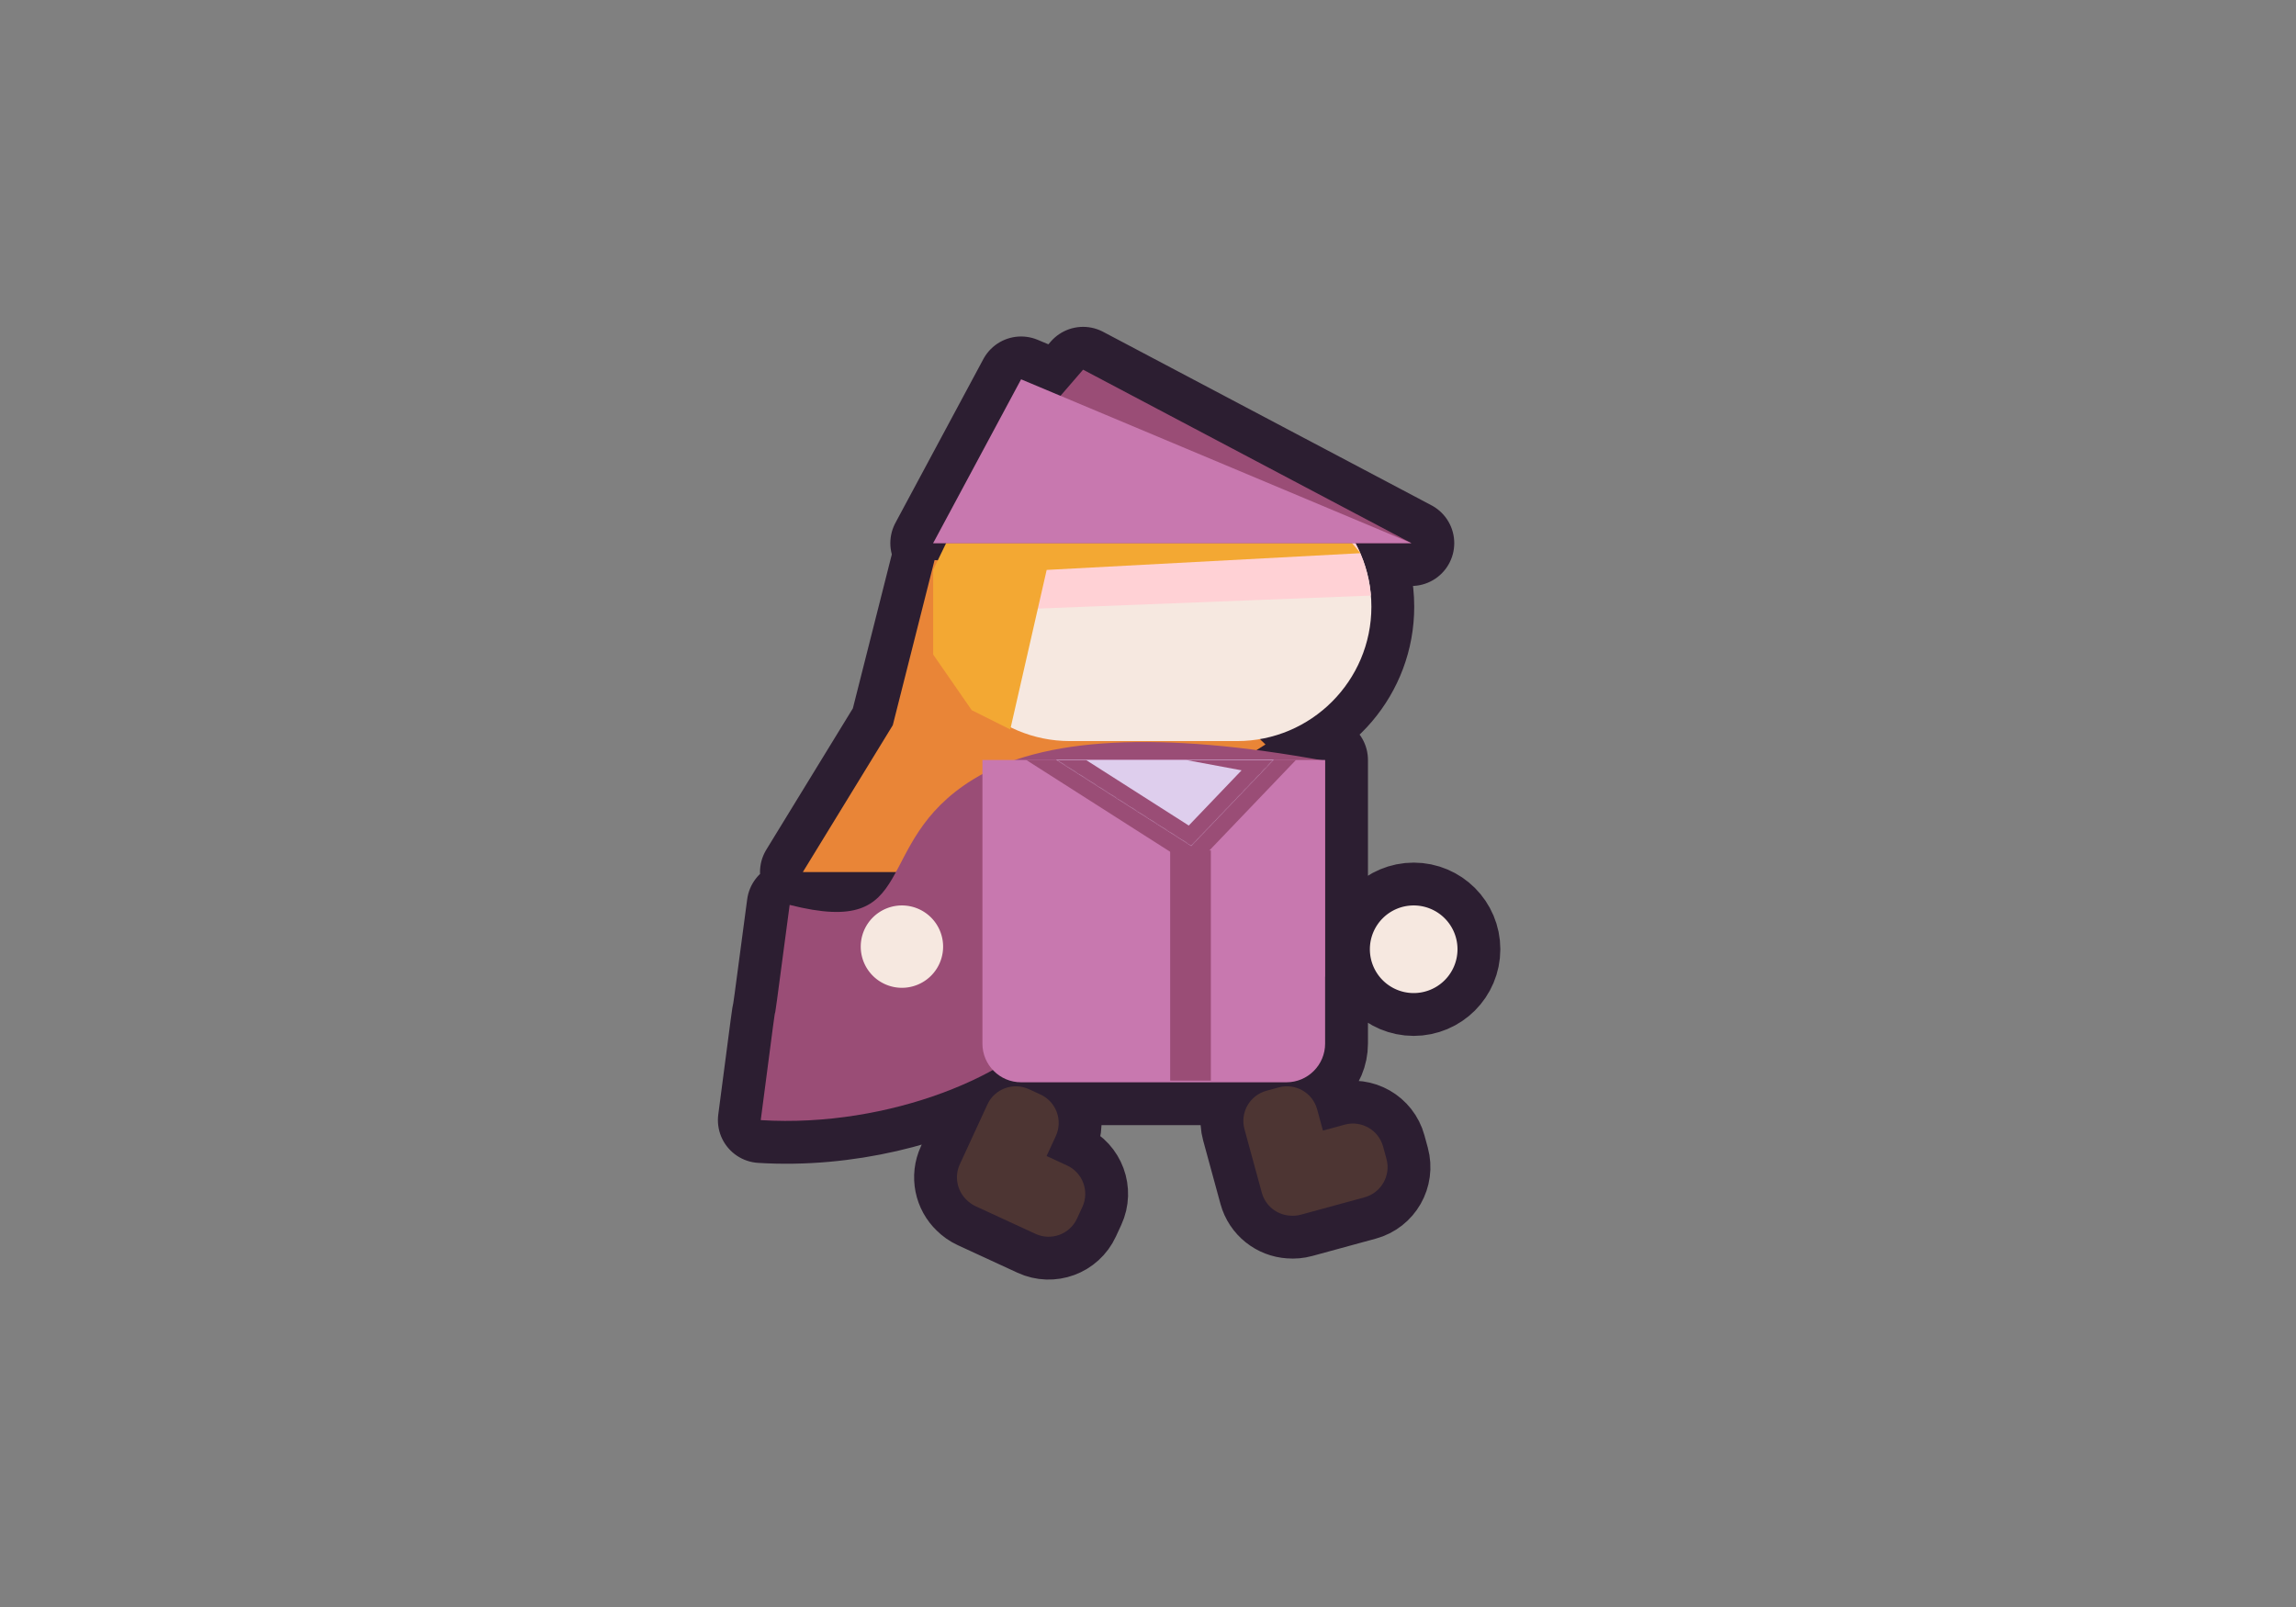 <?xml version="1.0" encoding="utf-8"?>
<svg id="master-artboard" viewBox="0 0 1400 980" version="1.1" xmlns="http://www.w3.org/2000/svg" x="0px" y="0px" style="enable-background:new 0 0 336 235.2;" width="1400px" height="980px"><rect x="0" y="0" width="1400" height="980" fill="#808080" stroke="none"/><rect id="ee-background" x="0" y="0" width="1400" height="980" style="fill: white; fill-opacity: 0; pointer-events: none;"/>














<g transform="matrix(0.653, 0, 0, 0.653, -2249.8, 149.661)"><g><path d="M 4015 -229.073 H 5015 V 1270.927 H 4015 V -229.073 Z" transform="matrix(1,0,0,1,0,0)" fill="none"/><g><path d=" M 4678.069 480.549 Q 4647.184 474.996 4618.719 471.281 L 4618.719 471.281 L 4627 466.049 L 4621.824 461.072 L 4621.824 461.072 L 4621.824 461.072 L 4621.824 461.072 C 4680.897 450.892 4725.897 399.359 4725.897 337.398 L 4725.897 337.398 C 4725.897 319.644 4722.202 302.746 4715.54 287.431 L 4715.69 287.423 L 4715.37 287.042 C 4714.025 283.979 4712.561 280.979 4710.984 278.049 L 4710.984 278.049 L 4763.274 278.049 L 4763.274 278.049 L 4763.274 278.049 L 4456.69 116.049 L 4435.574 140.482 L 4398.81 125.049 L 4316.69 278.049 L 4316.69 278.049 L 4328.77 278.049 L 4321.018 294.092 L 4321.018 294.092 L 4317.993 293.878 L 4279 448.049 L 4279 448.049 L 4195 585.231 L 4281.947 585.231 C 4265.906 614.877 4249.721 632.915 4182.69 615.887 C 4156.19 817.637 4181.69 616.637 4155.69 816.887 C 4236.629 821.925 4317.273 800.569 4372.446 770.098 C 4379.034 777.145 4388.412 781.549 4398.81 781.549 L 4646.57 781.549 C 4666.505 781.549 4682.69 765.364 4682.69 745.429 L 4682.69 682.887 L 4682.69 682.887 L 4682.69 481.387 L 4682.69 481.387 L 4682.69 480.549 L 4678.069 480.549 L 4678.069 480.549 Z  M 4680.668 826.653 L 4675.253 806.808 C 4671.012 791.263 4654.948 782.086 4639.403 786.328 L 4627.865 789.476 L 4627.865 789.476 C 4612.321 793.717 4603.144 809.781 4607.385 825.326 L 4623.572 884.648 C 4626.952 897.034 4637.838 905.378 4649.988 906.096 C 4653.328 906.378 4656.773 906.094 4660.192 905.161 L 4719.514 888.974 C 4735.059 884.733 4744.236 868.669 4739.994 853.124 L 4736.846 841.587 C 4732.605 826.042 4716.541 816.865 4700.996 821.107 L 4680.668 826.653 L 4680.668 826.653 L 4680.668 826.653 L 4680.668 826.653 L 4680.668 826.653 L 4680.668 826.653 L 4680.668 826.653 L 4680.668 826.653 L 4680.668 826.653 L 4680.668 826.653 L 4680.668 826.653 Z  M 4422.616 850.412 L 4431.234 831.734 C 4437.986 817.103 4431.588 799.744 4416.958 792.993 L 4406.099 787.982 C 4391.468 781.231 4374.109 787.628 4367.358 802.259 L 4341.595 858.092 C 4336.215 869.75 4339.184 883.14 4348.025 891.506 C 4350.402 893.87 4353.222 895.868 4356.44 897.353 L 4412.273 923.117 C 4426.903 929.868 4444.263 923.471 4451.014 908.84 L 4456.024 897.981 C 4462.776 883.351 4456.378 865.991 4441.748 859.24 L 4422.616 850.412 L 4422.616 850.412 L 4422.616 850.412 L 4422.616 850.412 L 4422.616 850.412 L 4422.616 850.412 L 4422.616 850.412 L 4422.616 850.412 L 4422.616 850.412 L 4422.616 850.412 L 4422.616 850.412 L 4422.616 850.412 Z  M 4724.483 657.311 C 4724.483 634.73 4742.816 616.398 4765.397 616.398 C 4787.977 616.398 4806.31 634.73 4806.31 657.311 C 4806.31 679.892 4787.977 698.225 4765.397 698.225 C 4742.816 698.225 4724.483 679.892 4724.483 657.311 L 4724.483 657.311 L 4724.483 657.311 L 4724.483 657.311 L 4724.483 657.311 L 4724.483 657.311 Z " fill-rule="evenodd" fill="rgb(77,53,51)" vector-effect="non-scaling-stroke" stroke-width="80" stroke="rgb(44,30,49)" stroke-linejoin="round" stroke-linecap="round" stroke-miterlimit="3"/><g><path d=" M 4279 448.049 L 4317.993 293.878 L 4458.245 303.784 L 4627 466.049 L 4438.367 585.231 L 4195 585.231 L 4279 448.049 Z " fill="rgb(233,133,55)"/><g><path d=" M 4682.69 481.387 Q 4450.634 438.887 4353.662 498.887 C 4256.69 558.887 4306.69 647.387 4182.69 615.887 C 4156.19 817.637 4181.69 616.637 4155.69 816.887 C 4276.19 824.387 4396.033 773.387 4432.111 720.887 Q 4468.19 668.387 4682.69 682.887 L 4682.69 481.387 Z " fill="rgb(154,77,118)"/><g><path d="M 4444.4 211.9 L 4600.4 211.9 C 4669.665 211.9 4725.9 268.135 4725.9 337.4 L 4725.9 337.4 C 4725.9 406.665 4669.665 462.9 4600.4 462.9 L 4444.4 462.9 C 4375.135 462.9 4318.9 406.665 4318.9 337.4 L 4318.9 337.4 C 4318.9 268.135 4375.135 211.9 4444.4 211.9 Z" style="stroke:none;fill:#F6E8E0;stroke-miterlimit:10;"/><clipPath id="_clipPath_mCrW9ie5HWEs1TdTR51YPldP9PSWUH3P"><path d="M 4444.4 211.9 L 4600.4 211.9 C 4669.665 211.9 4725.9 268.135 4725.9 337.4 L 4725.9 337.4 C 4725.9 406.665 4669.665 462.9 4600.4 462.9 L 4444.4 462.9 C 4375.135 462.9 4318.9 406.665 4318.9 337.4 L 4318.9 337.4 C 4318.9 268.135 4375.135 211.9 4444.4 211.9 Z" style="stroke:none;fill:#F6E8E0;stroke-miterlimit:10;"/></clipPath><g clip-path="url(#_clipPath_mCrW9ie5HWEs1TdTR51YPldP9PSWUH3P)"><path d="M 4317.339 262.868 H 4731.252 V 334.206 H 4317.339 V 262.868 Z" transform="matrix(0.999,-0.039,0.039,0.999,-8.222,177.446)" fill="rgb(255,209,213)"/></g><path d="M 4325.983 654.854 A 38.457 38.457 0 0 1 4287.526 693.311 A 38.457 38.457 0 0 1 4249.07 654.854 A 38.457 38.457 0 0 1 4287.526 616.398 A 38.457 38.457 0 0 1 4325.983 654.854 Z" vector-effect="non-scaling-stroke" fill="rgb(246,232,224)"/><path d="M 4806.31 657.311 A 40.914 40.914 0 0 1 4765.396 698.225 A 40.914 40.914 0 0 1 4724.483 657.311 A 40.914 40.914 0 0 1 4765.396 616.398 A 40.914 40.914 0 0 1 4806.31 657.311 Z" vector-effect="non-scaling-stroke" fill="rgb(246,232,224)"/></g><path d=" M 4388.69 452.049 L 4422.69 303.049 L 4715.69 287.423 L 4682.69 248.049 L 4388.69 154.049 L 4316.69 303.049 L 4316.69 382.049 L 4352.69 434.049 L 4388.69 452.049 Z " fill="rgb(243,168,51)"/><path d=" M 4316.69 278.049 L 4456.69 116.049 L 4763.274 278.049 L 4316.69 278.049 Z " fill="rgb(154,77,118)"/><path d=" M 4316.69 278.049 L 4763.274 278.049 L 4398.81 125.049 L 4316.69 278.049 Z " fill="rgb(200,120,175)"/><path d=" M 4646.57 480.549 L 4646.57 480.549 L 4398.81 480.549 L 4398.81 480.549 L 4362.69 480.549 L 4362.69 516.669 L 4362.69 541.049 L 4362.69 745.429 C 4362.69 765.364 4378.875 781.549 4398.81 781.549 L 4646.57 781.549 C 4666.505 781.549 4682.69 765.364 4682.69 745.429 L 4682.69 541.049 L 4682.69 516.669 L 4682.69 516.669 L 4682.69 480.549 L 4646.57 480.549 Z " fill="rgb(200,120,175)"/><clipPath id="_clipPath_zle0EIZgyfGnrDPg4UMtXXw76W6TtCdh"><path d=" M 4646.57 480.549 L 4646.57 480.549 L 4398.81 480.549 L 4398.81 480.549 L 4362.69 480.549 L 4362.69 516.669 L 4362.69 541.049 L 4362.69 745.429 C 4362.69 765.364 4378.875 781.549 4398.81 781.549 L 4646.57 781.549 C 4666.505 781.549 4682.69 765.364 4682.69 745.429 L 4682.69 541.049 L 4682.69 516.669 L 4682.69 516.669 L 4682.69 480.549 L 4646.57 480.549 Z " fill="rgb(200,120,175)"/></clipPath><g clip-path="url(#_clipPath_zle0EIZgyfGnrDPg4UMtXXw76W6TtCdh)"><mask id="_mask_zKXARkwI6fS1D9ysp7IL6cSf3IQOZhfZ" x="-200" y="-200" width="400%" height="400%"><path d="M -2000 -3000 H 2000 V 3000 H -2000 V -3000 Z" style="fill:white;"/><path d=" M 4347.69 427.049 L 4557.69 561.049 L 4634.69 480.549 L 4347.69 427.049 Z " fill="black" stroke="none"/></mask><path d=" M 4347.69 427.049 L 4557.69 561.049 L 4634.69 480.549 L 4347.69 427.049 Z " fill="rgb(222,206,237)"/><path d=" M 4347.69 427.049 L 4557.69 561.049 L 4634.69 480.549 L 4347.69 427.049 Z " fill="rgb(222,206,237)" mask="url(#_mask_zKXARkwI6fS1D9ysp7IL6cSf3IQOZhfZ)" vector-effect="non-scaling-stroke" stroke-width="30" stroke="rgb(154,77,118)" stroke-linejoin="miter" stroke-linecap="square" stroke-miterlimit="3"/><path d=" M 4634.69 480.549 L 4557.69 561.049 L 4347.69 427.049 L 4634.69 480.549 Z  M 4664.69 470.879 L 4560.01 580.319 L 4274.51 398.149 L 4664.69 470.879 Z " fill-rule="evenodd" fill="rgb(154,77,118)"/></g><path d=" M 4422.616 850.412 L 4431.234 831.734 C 4437.986 817.103 4431.588 799.744 4416.958 792.993 L 4406.099 787.982 C 4391.468 781.231 4374.109 787.628 4367.358 802.259 L 4341.595 858.092 C 4336.215 869.75 4339.184 883.14 4348.025 891.506 C 4350.402 893.87 4353.222 895.868 4356.44 897.353 L 4412.273 923.117 C 4426.903 929.868 4444.263 923.471 4451.014 908.84 L 4456.024 897.981 C 4462.776 883.351 4456.378 865.991 4441.748 859.24 L 4422.616 850.412 Z " fill-rule="evenodd" fill="rgb(77,53,51)"/><path d=" M 4680.668 826.653 L 4675.253 806.808 C 4671.012 791.263 4654.948 782.086 4639.403 786.328 L 4627.865 789.476 C 4612.321 793.717 4603.144 809.781 4607.385 825.326 L 4623.572 884.648 C 4626.952 897.034 4637.838 905.378 4649.988 906.096 C 4653.328 906.378 4656.773 906.094 4660.192 905.161 L 4719.514 888.974 C 4735.059 884.733 4744.236 868.669 4739.994 853.124 L 4736.846 841.587 C 4732.605 826.042 4716.541 816.865 4700.996 821.107 L 4680.668 826.653 Z " fill-rule="evenodd" fill="rgb(77,53,51)"/></g><path d="M 4538 565.049 H 4576 V 780.049 H 4538 V 565.049 Z" transform="matrix(1,0,0,1,0,0)" fill="rgb(154,77,118)"/></g></g></g></g></svg>